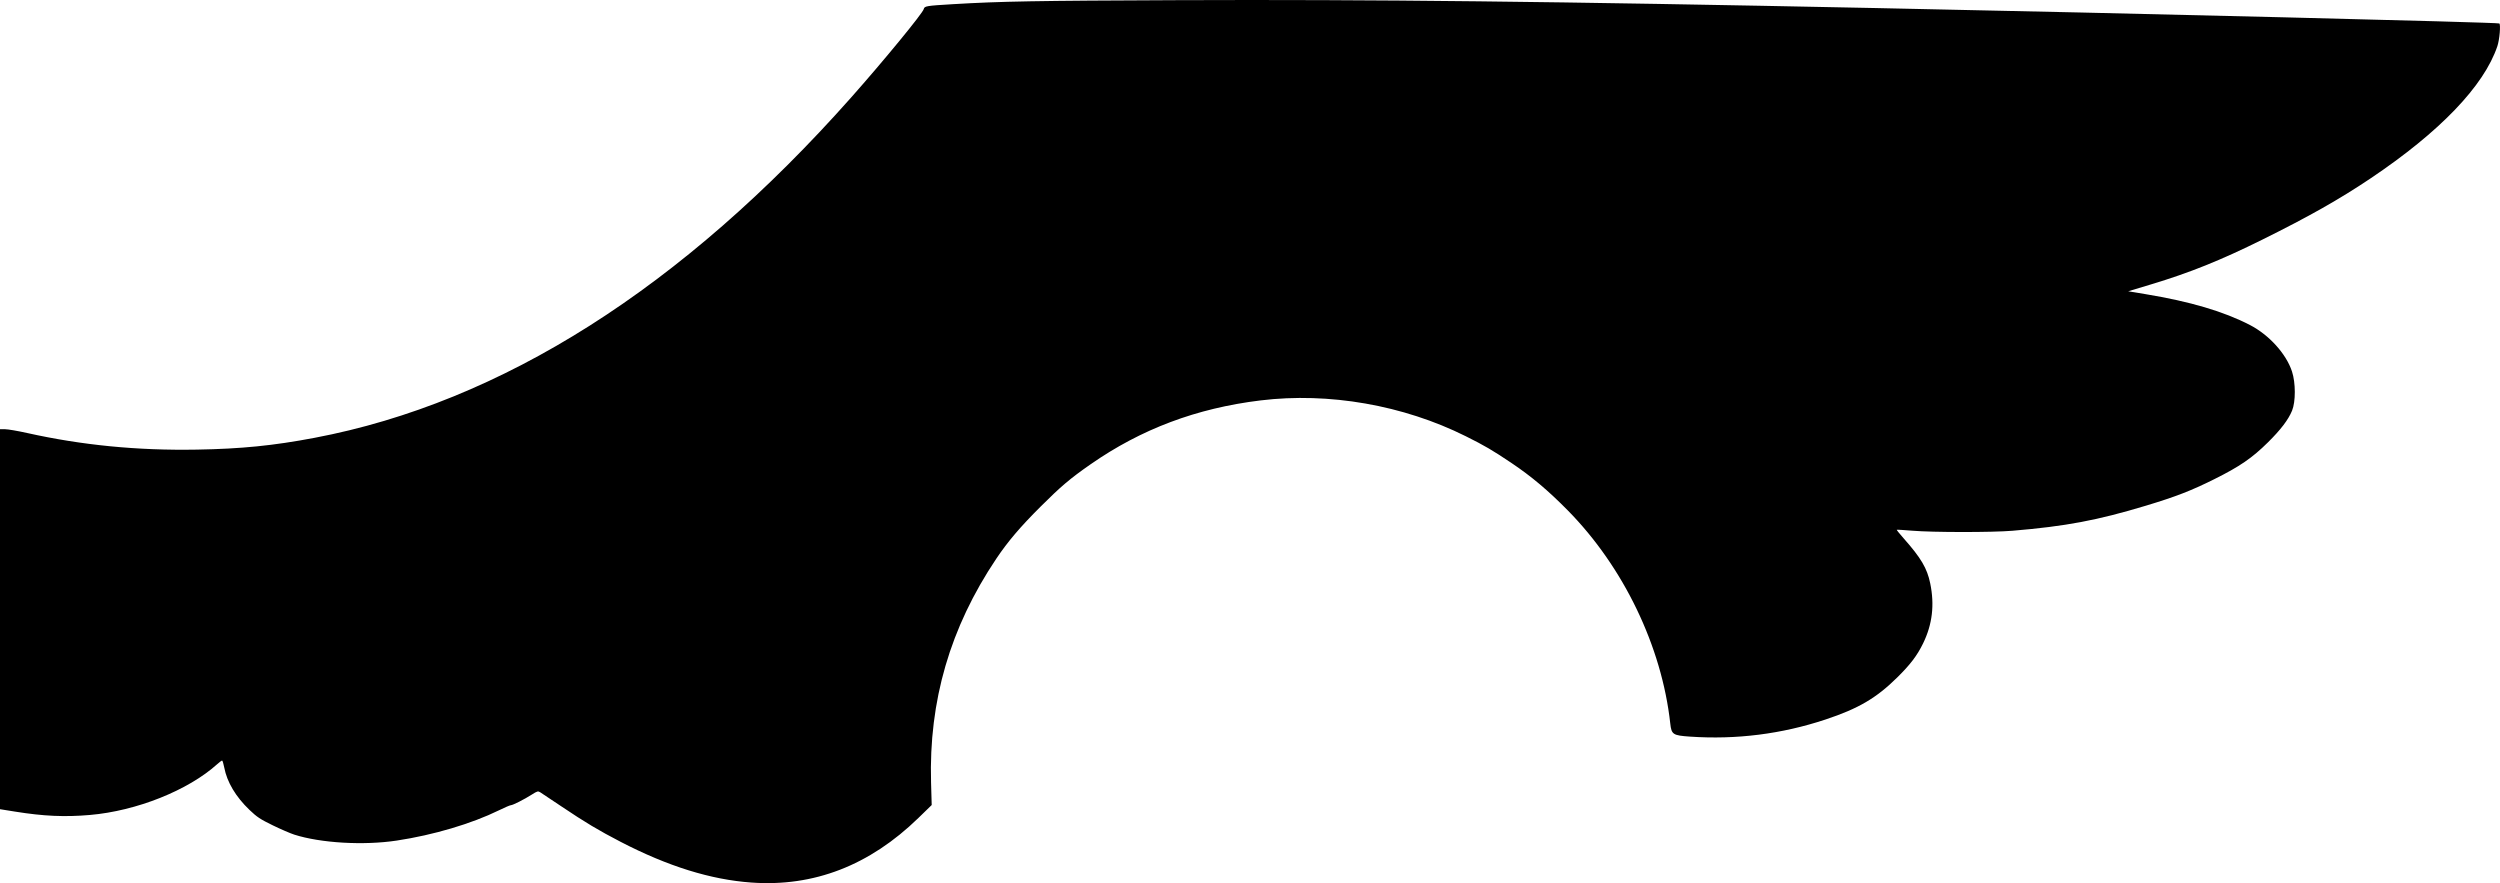 <?xml version="1.0" encoding="UTF-8" standalone="no"?>
<!-- Created with Inkscape (http://www.inkscape.org/) -->

<svg
   version="1.1"
   id="svg1"
   width="629.186"
   height="222.26"
   viewBox="0 0 629.186 222.26"
   xmlns="http://www.w3.org/2000/svg"
   xmlns:svg="http://www.w3.org/2000/svg">
  <defs
     id="defs1" />
  <g
     id="g1"
     transform="translate(0,-0.593)"
     style="fill:#000000;fill-opacity:1;stroke:none">
    <path
       style="fill:#000000;fill-opacity:1;stroke:none"
       d="m 189.12,222.71 c -10.241,-0.73 -21.035,-4.09 -32.914,-10.247 -5.543,-2.873 -8.927,-4.896 -14.894,-8.908 -2.61,-1.755 -5.02,-3.36 -5.356,-3.569 -0.553,-0.343 -0.751,-0.289 -2.112,0.58 -1.883,1.202 -4.795,2.678 -5.285,2.678 -0.204,0 -1.534,0.57 -2.956,1.268 -6.926,3.395 -16.514,6.236 -25.763,7.633 -8.324,1.257 -19.131,0.628 -25.783,-1.5 -0.981,-0.314 -3.424,-1.37 -5.429,-2.348 -3.13,-1.526 -3.957,-2.074 -5.837,-3.871 -3.448,-3.294 -5.658,-7.002 -6.351,-10.652 C 56.255,192.799 56.009,192 55.893,192 c -0.116,0 -0.674,0.417 -1.24,0.926 -7.326,6.591 -20.291,11.762 -32.024,12.773 -6.361,0.548 -11.638,0.311 -18.857,-0.847 L 0,204.248 V 156.432 108.617 h 1.279 c 0.704,0 3.203,0.428 5.554,0.952 13.805,3.075 27.749,4.441 42.675,4.182 11.238,-0.195 19.237,-0.995 29.623,-2.962 47.091,-8.919 92.678,-37.836 135.125,-85.71 8.167,-9.211 17.959,-21.137 18.225,-22.196 0.193,-0.771 0.584,-0.836 7.382,-1.242 11.912,-0.711 20.96,-0.873 56.503,-1.01 49.343,-0.19 93.965,0.314 175.543,1.984 64.904,1.328 156.647,3.595 157.11,3.881 0.386,0.238 0.055,4.085 -0.491,5.71 -3.362,10.003 -14.463,21.573 -31.956,33.309 -7.801,5.234 -15.484,9.582 -27.131,15.353 -10.606,5.256 -18.298,8.349 -28.162,11.323 l -5.665,1.708 4.353,0.721 c 11.253,1.863 19.676,4.352 26.279,7.766 4.829,2.497 9.136,7.257 10.594,11.709 0.933,2.849 0.939,7.606 0.012,9.855 -0.941,2.284 -2.84,4.781 -6.055,7.96 -4.016,3.972 -7.105,6.09 -13.586,9.315 -5.786,2.88 -9.621,4.365 -17.102,6.624 -12.278,3.707 -20.196,5.195 -33.641,6.324 -5.096,0.428 -20.072,0.419 -25.203,-0.016 -2.095,-0.177 -3.85,-0.281 -3.9,-0.231 -0.051,0.051 0.722,1.011 1.717,2.134 4.398,4.965 5.919,7.54 6.706,11.355 1.119,5.422 0.538,10.317 -1.794,15.099 -1.495,3.067 -3.194,5.305 -6.513,8.582 -5.257,5.189 -9.765,7.831 -18.053,10.58 -11.027,3.658 -22.449,5.099 -34.093,4.303 -4.317,-0.295 -4.668,-0.529 -4.973,-3.305 -2.131,-19.377 -11.757,-39.39 -25.802,-53.638 -4.93,-5.002 -9.143,-8.55 -14.123,-11.897 -4.829,-3.245 -6.77,-4.381 -11.546,-6.762 -15.722,-7.836 -34.452,-11.106 -51.633,-9.014 -16.121,1.963 -30.061,7.206 -42.835,16.111 -5.124,3.572 -7.398,5.498 -12.513,10.598 -5.151,5.136 -8.272,8.805 -11.185,13.149 -11.61,17.311 -16.987,35.771 -16.403,56.308 l 0.161,5.668 -3.345,3.253 c -12.288,11.95 -26.318,17.379 -42.019,16.259 z"
       id="path1" />
  </g>
</svg>
